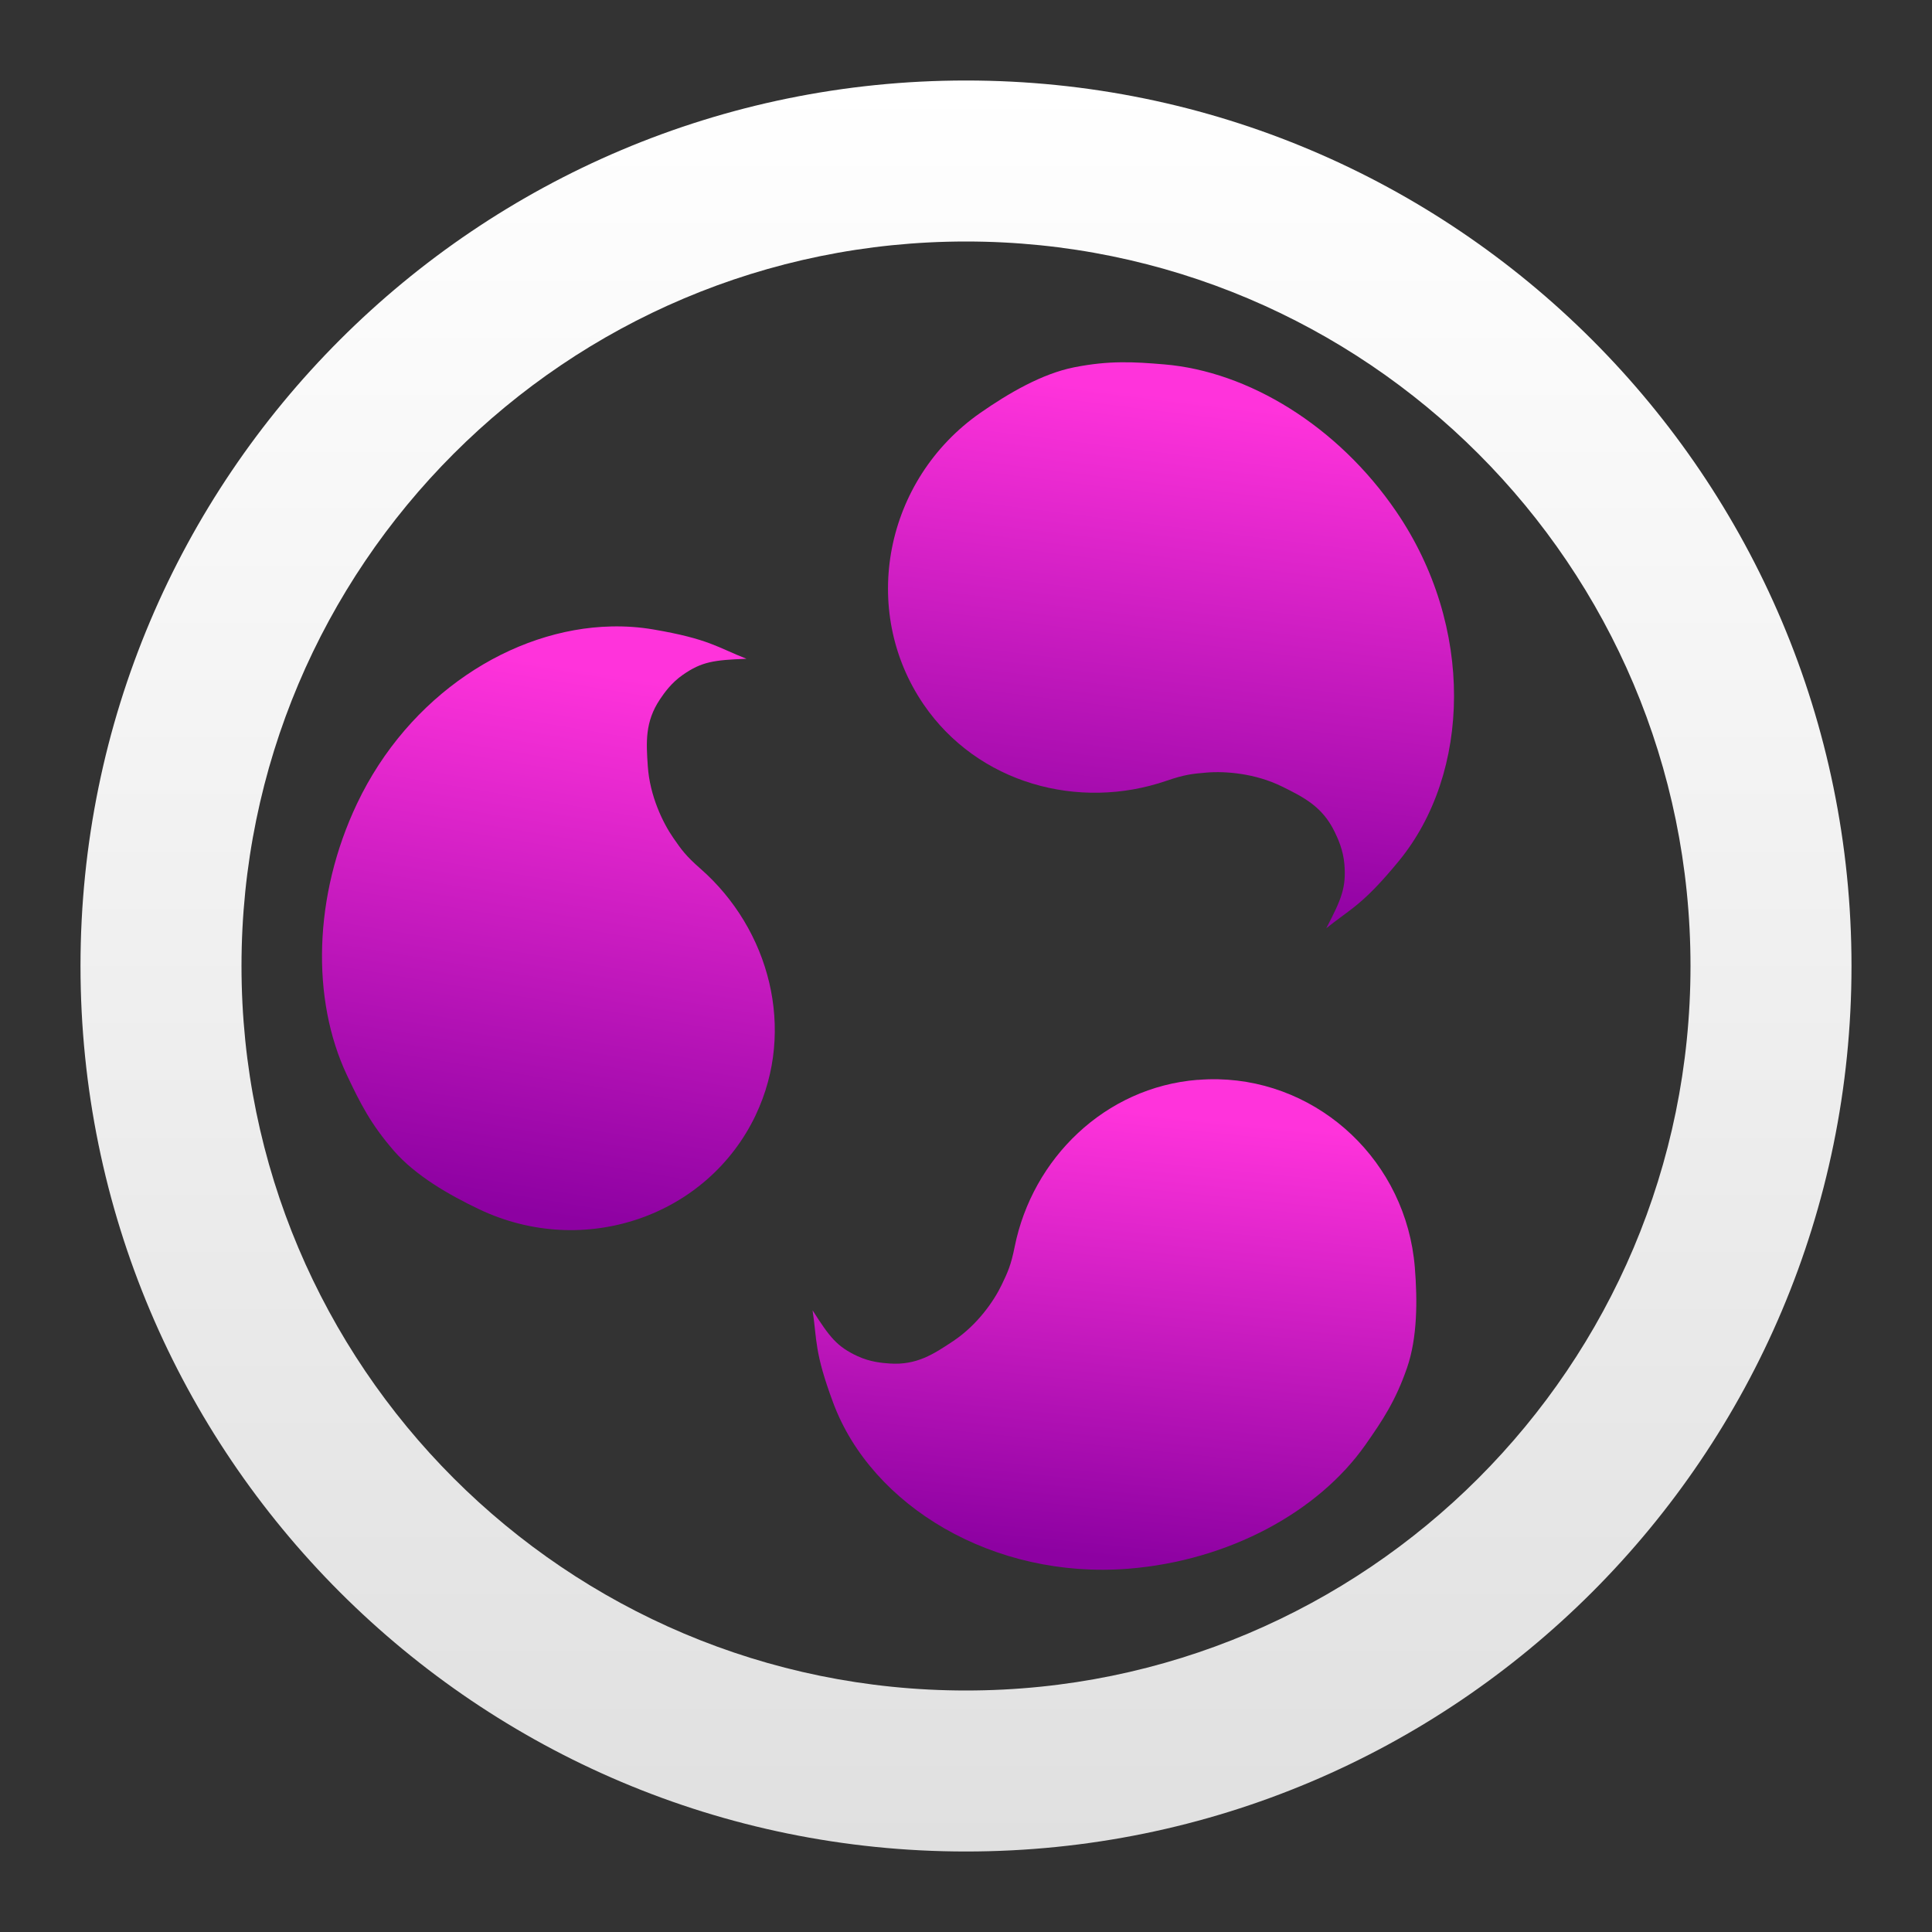 <svg width="48" height="48" viewBox="0 0 48 48" fill="none" xmlns="http://www.w3.org/2000/svg">
<rect x="0" y="0" width="48" height="48" fill="#333333" stroke="none"/>
<path fill-rule="evenodd" clip-rule="evenodd" d="M24 6C14.059 6 6 14.059 6 24C6 33.941 14.059 42 24 42C33.941 42 42 33.941 42 24C42 14.059 33.941 6 24 6ZM2 24C2 11.85 11.85 2 24 2C36.15 2 46 11.85 46 24C46 36.15 36.15 46 24 46C11.85 46 2 36.15 2 24Z" fill="url(#paint0_linear_674_200)"/>
<path d="M27.848 9.001C27.495 9.005 27.128 9.039 26.69 9.125C25.893 9.283 25.062 9.766 24.36 10.255C21.976 11.915 21.346 15.159 22.948 17.503C24.289 19.463 26.794 20.149 28.979 19.399C29.44 19.241 29.625 19.224 29.983 19.194C30.444 19.156 31.186 19.213 31.852 19.541C32.393 19.808 32.855 20.041 33.156 20.661C33.234 20.822 33.371 21.109 33.401 21.471C33.448 22.049 33.333 22.33 32.951 23.062C33.559 22.573 33.849 22.492 34.751 21.395C36.547 19.212 36.641 15.564 34.685 12.703C33.235 10.582 31.016 9.228 28.924 9.053C28.541 9.021 28.202 8.996 27.848 9.001Z" fill="url(#paint1_linear_674_200)"/>
<path d="M15.189 15.564C12.724 15.618 10.151 17.266 8.869 19.968C7.784 22.256 7.731 24.829 8.62 26.713C8.946 27.402 9.21 27.93 9.792 28.598C10.322 29.205 11.145 29.683 11.909 30.046C14.505 31.279 17.578 30.226 18.778 27.699V27.697C19.78 25.582 19.123 23.09 17.401 21.581C17.037 21.262 16.932 21.112 16.729 20.819C16.467 20.441 16.146 19.776 16.095 19.043C16.054 18.446 16.02 17.934 16.399 17.371C16.498 17.224 16.675 16.966 16.969 16.763C17.437 16.439 17.732 16.399 18.546 16.367C17.827 16.086 17.616 15.875 16.234 15.639C15.891 15.58 15.541 15.556 15.189 15.564Z" fill="url(#paint2_linear_674_200)"/>
<path d="M30.267 26.814C30.098 26.81 29.927 26.816 29.755 26.83V26.828C27.452 27.012 25.649 28.784 25.209 30.977C25.116 31.439 25.039 31.602 24.889 31.916C24.696 32.322 24.283 32.918 23.682 33.319C23.193 33.645 22.771 33.922 22.103 33.876C21.929 33.864 21.621 33.841 21.302 33.692C20.794 33.455 20.616 33.226 20.188 32.554C20.302 33.299 20.225 33.578 20.704 34.861C21.659 37.414 24.676 39.242 28.037 38.974C30.528 38.775 32.754 37.564 33.925 35.894C34.354 35.282 34.674 34.802 34.957 33.984C35.215 33.239 35.218 32.311 35.151 31.488C34.938 28.867 32.801 26.871 30.267 26.814Z" fill="url(#paint3_linear_674_200)"/>
<defs>
<linearGradient id="paint0_linear_674_200" x1="2" y1="2" x2="2" y2="46" gradientUnits="userSpaceOnUse">
<stop stop-color="white"/>
<stop offset="1" stop-color="#E0E0E0"/>
</linearGradient>
<linearGradient id="paint1_linear_674_200" x1="28.482" y1="22.685" x2="30.071" y2="9.978" gradientUnits="userSpaceOnUse">
<stop stop-color="#8D01A2"/>
<stop offset="1" stop-color="#FF33DB"/>
</linearGradient>
<linearGradient id="paint2_linear_674_200" x1="13.136" y1="30.159" x2="15.369" y2="16.765" gradientUnits="userSpaceOnUse">
<stop stop-color="#8D01A2"/>
<stop offset="1" stop-color="#FF33DB"/>
</linearGradient>
<linearGradient id="paint3_linear_674_200" x1="27.035" y1="38.673" x2="28.16" y2="27.602" gradientUnits="userSpaceOnUse">
<stop stop-color="#8D01A2"/>
<stop offset="1" stop-color="#FF33DB"/>
</linearGradient>
</defs>
</svg>
